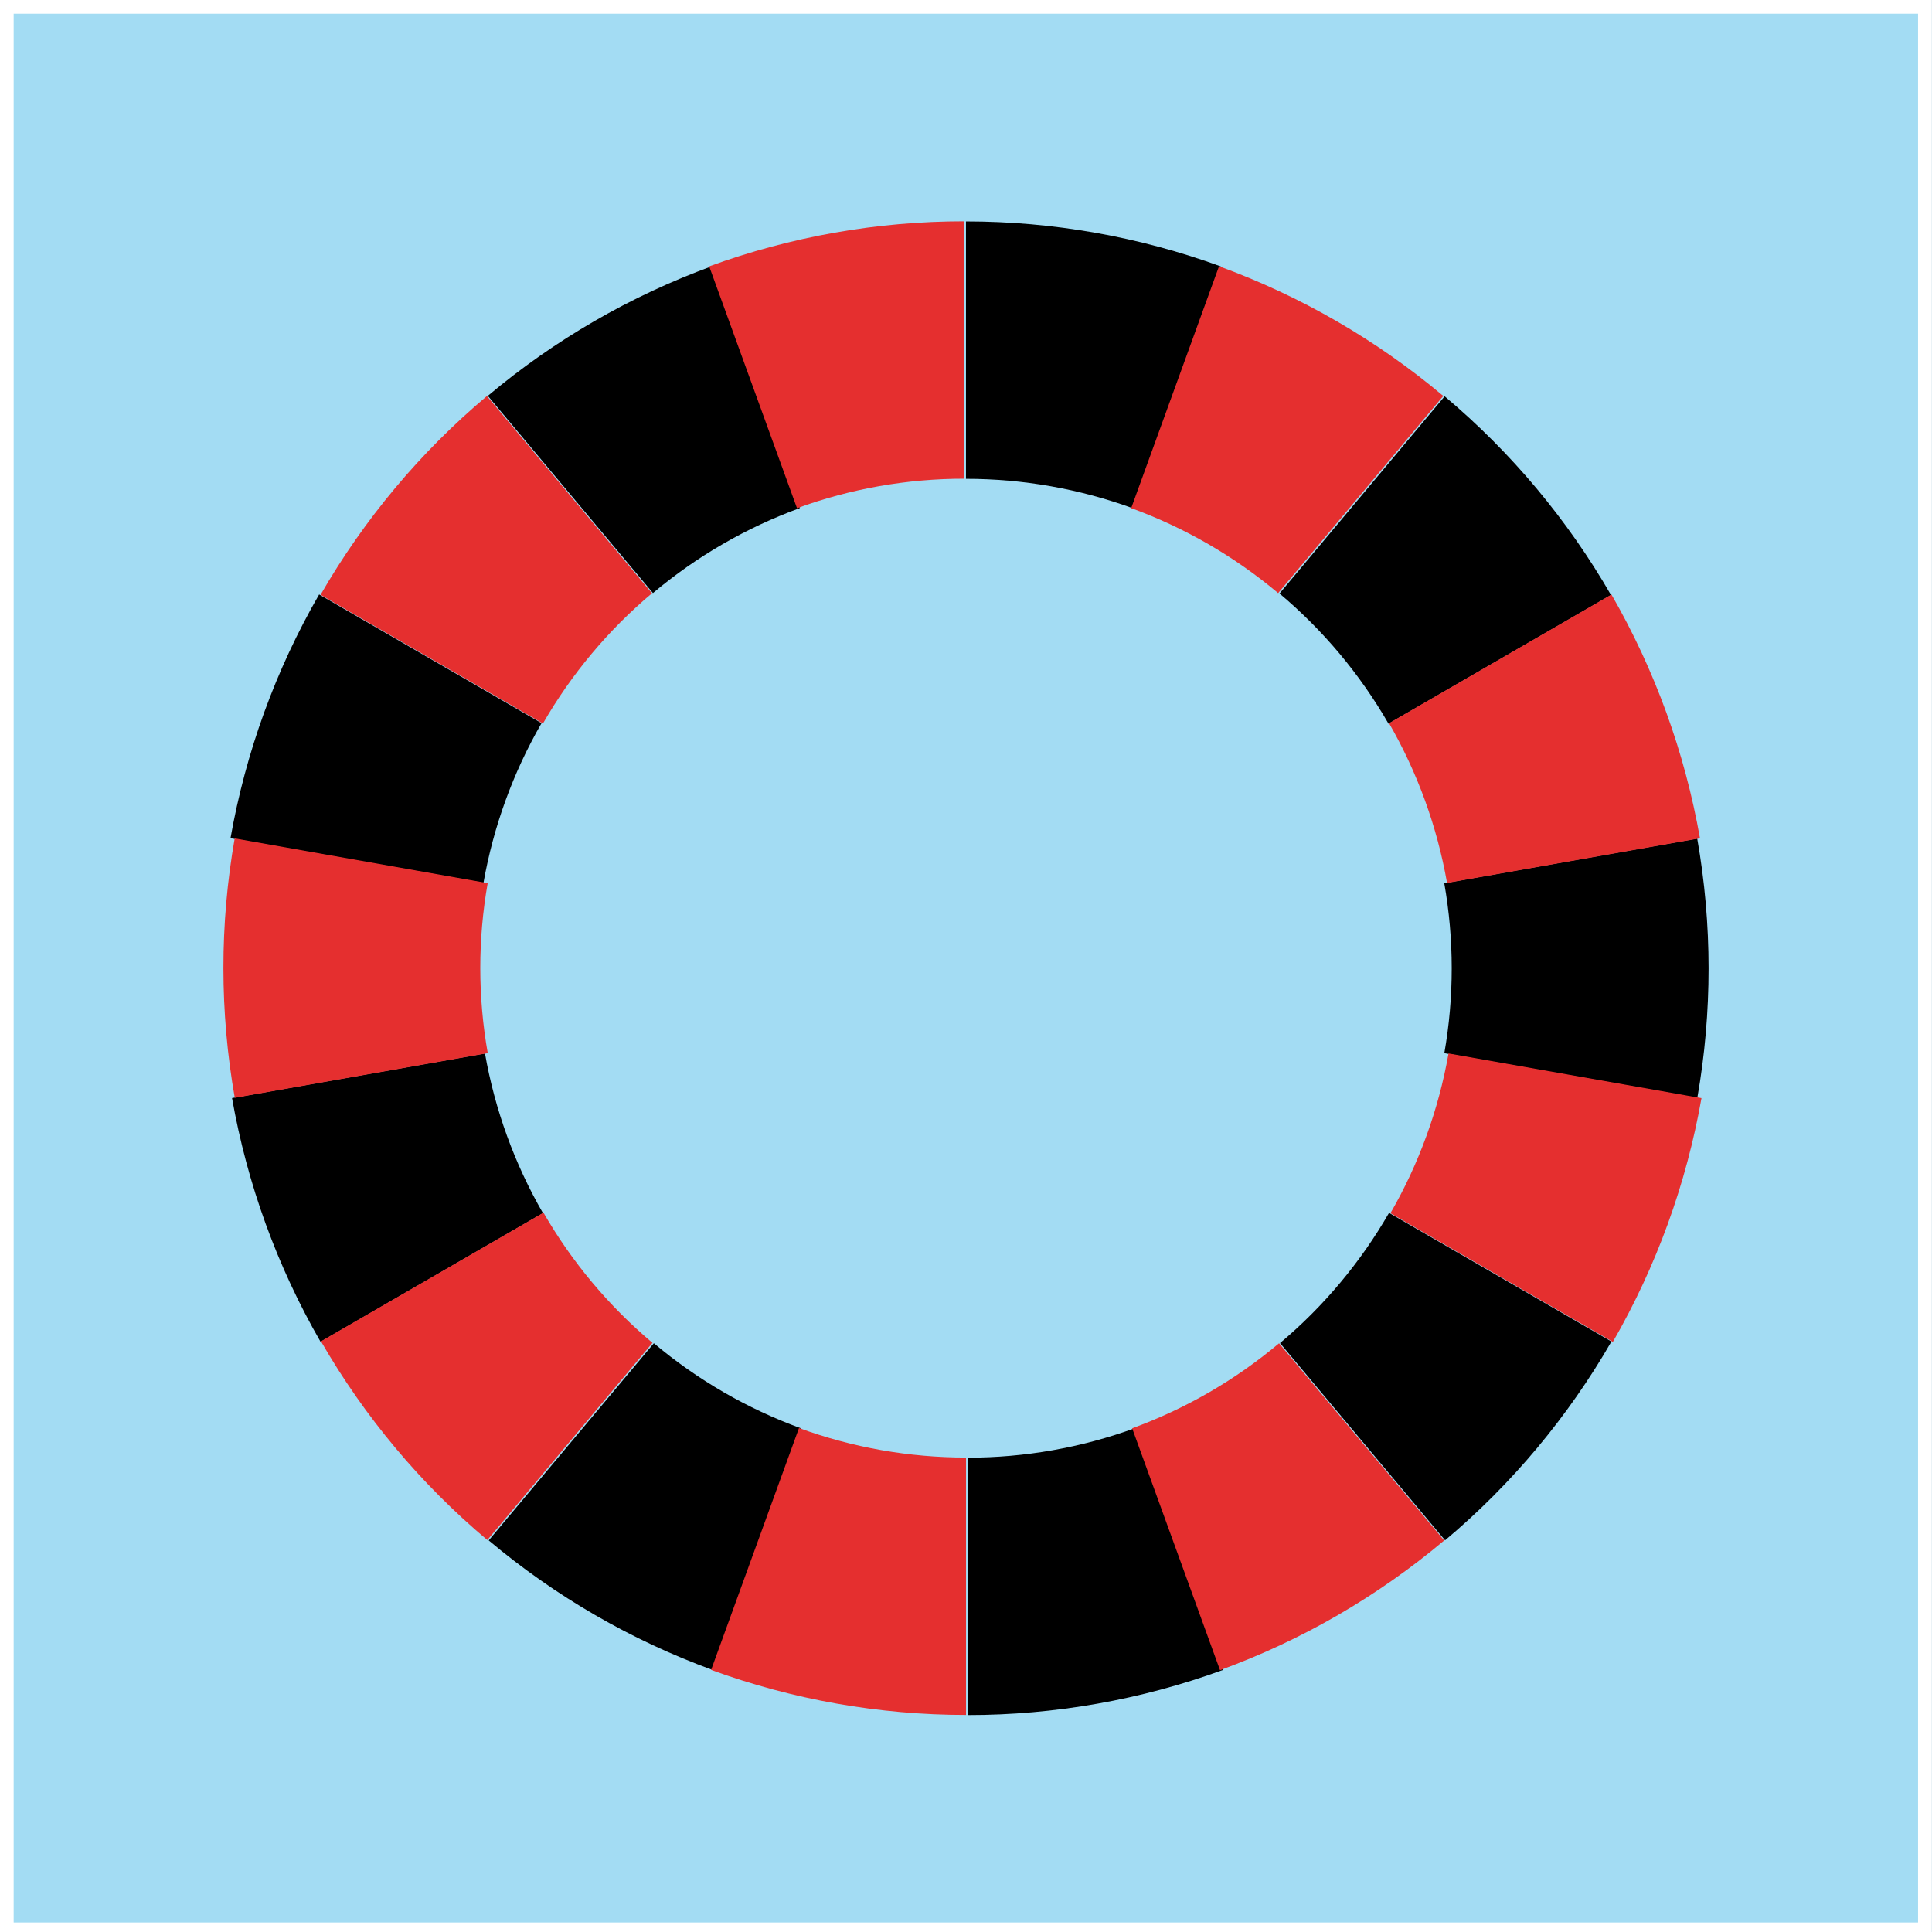 <?xml version="1.0" encoding="UTF-8" standalone="no"?>
<!DOCTYPE svg PUBLIC "-//W3C//DTD SVG 1.1//EN" "http://www.w3.org/Graphics/SVG/1.1/DTD/svg11.dtd">
<svg width="100%" height="100%" viewBox="0 0 350 350" version="1.1" xmlns="http://www.w3.org/2000/svg" xmlns:xlink="http://www.w3.org/1999/xlink" xml:space="preserve" xmlns:serif="http://www.serif.com/" style="fill-rule:evenodd;clip-rule:evenodd;stroke-linejoin:round;stroke-miterlimit:2;">
    <rect x="0" y="0" width="350" height="350" fill="#333333" stroke="none"/>
    <g transform="matrix(1,0,0,1,-1233.76,0)">
        <g id="_3" serif:id="3" transform="matrix(1,0,0,0.1,1233.76,0)">
            <rect x="0" y="0" width="350" height="3507.9" style="fill:none;"/>
            <clipPath id="_clip1">
                <rect x="0" y="0" width="350" height="3507.9"/>
            </clipPath>
            <g clip-path="url(#_clip1)">
                <g transform="matrix(1,0,0,10.023,-477.8,-0.243)">
                    <rect x="477.775" y="0" width="350" height="350" style="fill:rgb(163,220,243);"/>
                    <path d="M827.775,0L477.775,0L477.775,350L827.775,350L827.775,0ZM825.275,2.5L825.275,347.5C795.539,347.5 510.011,347.5 480.275,347.5C480.275,347.5 480.275,2.5 480.275,2.5C511.527,2.5 825.275,2.5 825.275,2.5Z" style="fill:white;"/>
                </g>
                <g transform="matrix(1,0,0,1,0.024,-9.09495e-13)">
                    <g>
                        <g transform="matrix(-1,0,0,10.023,1271.25,-4572.05)">
                            <path d="M1096.28,496.176C1080.53,496.176 1064.9,498.931 1050.1,504.317L1066.02,548.035C1075.71,544.505 1085.95,542.699 1096.28,542.699L1096.28,496.176Z"/>
                        </g>
                        <g transform="matrix(-0.766,6.442,0.643,7.678,609.059,-10154.7)">
                            <path d="M1096.28,496.176C1080.53,496.176 1064.9,498.931 1050.1,504.317L1066.02,548.035C1075.71,544.505 1085.95,542.699 1096.28,542.699L1096.28,496.176Z"/>
                        </g>
                        <g transform="matrix(-0.174,9.87,0.985,1.74,-256.245,-10165.1)">
                            <path d="M1096.28,496.176C1080.53,496.176 1064.9,498.931 1050.1,504.317L1066.02,548.035C1075.71,544.505 1085.95,542.699 1096.28,542.699L1096.28,496.176Z"/>
                        </g>
                        <g transform="matrix(0.5,8.68,0.866,-5.011,-919.776,-4598.5)">
                            <path d="M1096.28,496.176C1080.53,496.176 1064.9,498.931 1050.1,504.317L1066.02,548.035C1075.71,544.505 1085.95,542.699 1096.28,542.699L1096.28,496.176Z"/>
                        </g>
                        <g transform="matrix(0.94,3.428,0.342,-9.418,-1071.06,3940.5)">
                            <path d="M1096.28,496.176C1080.53,496.176 1064.9,498.931 1050.1,504.317L1066.02,548.035C1075.71,544.505 1085.95,542.699 1096.28,542.699L1096.28,496.176Z"/>
                        </g>
                        <g transform="matrix(0.94,-3.428,-0.342,-9.418,-639.311,11456.4)">
                            <path d="M1096.28,496.176C1080.53,496.176 1064.9,498.931 1050.1,504.317L1066.02,548.035C1075.71,544.505 1085.95,542.699 1096.28,542.699L1096.28,496.176Z"/>
                        </g>
                        <g transform="matrix(0.5,-8.68,-0.866,-5.011,173.452,14432.4)">
                            <path d="M1096.28,496.176C1080.53,496.176 1064.9,498.931 1050.1,504.317L1066.02,548.035C1075.71,544.505 1085.95,542.699 1096.28,542.699L1096.28,496.176Z"/>
                        </g>
                        <g transform="matrix(-0.174,-9.87,-0.985,1.74,986.929,11476)">
                            <path d="M1096.28,496.176C1080.53,496.176 1064.9,498.931 1050.1,504.317L1066.02,548.035C1075.71,544.505 1085.95,542.699 1096.28,542.699L1096.28,496.176Z"/>
                        </g>
                        <g transform="matrix(-0.766,-6.442,-0.643,7.678,1420.48,3970.58)">
                            <path d="M1096.28,496.176C1080.53,496.176 1064.9,498.931 1050.1,504.317L1066.02,548.035C1075.71,544.505 1085.95,542.699 1096.28,542.699L1096.28,496.176Z"/>
                        </g>
                    </g>
                    <g>
                        <g transform="matrix(-0.94,3.428,0.342,9.418,989.263,-7948.49)">
                            <path d="M1096.28,496.176C1080.53,496.176 1064.9,498.931 1050.1,504.317L1066.02,548.035C1075.71,544.505 1085.95,542.699 1096.28,542.699L1096.28,496.176Z" style="fill:rgb(229,47,47);"/>
                        </g>
                        <g transform="matrix(-0.5,8.68,0.866,5.011,176.499,-10924.5)">
                            <path d="M1096.28,496.176C1080.53,496.176 1064.9,498.931 1050.1,504.317L1066.02,548.035C1075.71,544.505 1085.95,542.699 1096.28,542.699L1096.28,496.176Z" style="fill:rgb(229,47,47);"/>
                        </g>
                        <g transform="matrix(0.174,9.87,0.985,-1.74,-636.977,-7968.12)">
                            <path d="M1096.28,496.176C1080.53,496.176 1064.9,498.931 1050.1,504.317L1066.02,548.035C1075.71,544.505 1085.95,542.699 1096.28,542.699L1096.28,496.176Z" style="fill:rgb(229,47,47);"/>
                        </g>
                        <g transform="matrix(0.766,6.442,0.643,-7.678,-1070.53,-462.677)">
                            <path d="M1096.28,496.176C1080.53,496.176 1064.9,498.931 1050.1,504.317L1066.02,548.035C1075.71,544.505 1085.95,542.699 1096.28,542.699L1096.28,496.176Z" style="fill:rgb(229,47,47);"/>
                        </g>
                        <g transform="matrix(1,3.55271e-15,3.88578e-16,-10.023,-921.299,8079.95)">
                            <path d="M1096.28,496.176C1080.53,496.176 1064.9,498.931 1050.1,504.317L1066.02,548.035C1075.71,544.505 1085.95,542.699 1096.28,542.699L1096.28,496.176Z" style="fill:rgb(229,47,47);"/>
                        </g>
                        <g transform="matrix(0.766,-6.442,-0.643,-7.678,-259.108,13662.6)">
                            <path d="M1096.28,496.176C1080.53,496.176 1064.9,498.931 1050.1,504.317L1066.02,548.035C1075.71,544.505 1085.95,542.699 1096.28,542.699L1096.28,496.176Z" style="fill:rgb(229,47,47);"/>
                        </g>
                        <g transform="matrix(0.174,-9.87,-0.985,-1.74,606.196,13673)">
                            <path d="M1096.28,496.176C1080.53,496.176 1064.9,498.931 1050.1,504.317L1066.02,548.035C1075.71,544.505 1085.95,542.699 1096.28,542.699L1096.28,496.176Z" style="fill:rgb(229,47,47);"/>
                        </g>
                        <g transform="matrix(-0.5,-8.68,-0.866,5.011,1269.73,8106.4)">
                            <path d="M1096.28,496.176C1080.53,496.176 1064.9,498.931 1050.1,504.317L1066.02,548.035C1075.71,544.505 1085.95,542.699 1096.28,542.699L1096.28,496.176Z" style="fill:rgb(229,47,47);"/>
                        </g>
                        <g transform="matrix(-0.94,-3.428,-0.342,9.418,1421.01,-432.604)">
                            <path d="M1096.28,496.176C1080.53,496.176 1064.9,498.931 1050.1,504.317L1066.02,548.035C1075.71,544.505 1085.95,542.699 1096.28,542.699L1096.28,496.176Z" style="fill:rgb(229,47,47);"/>
                        </g>
                    </g>
                </g>
            </g>
        </g>
    </g>
</svg>
